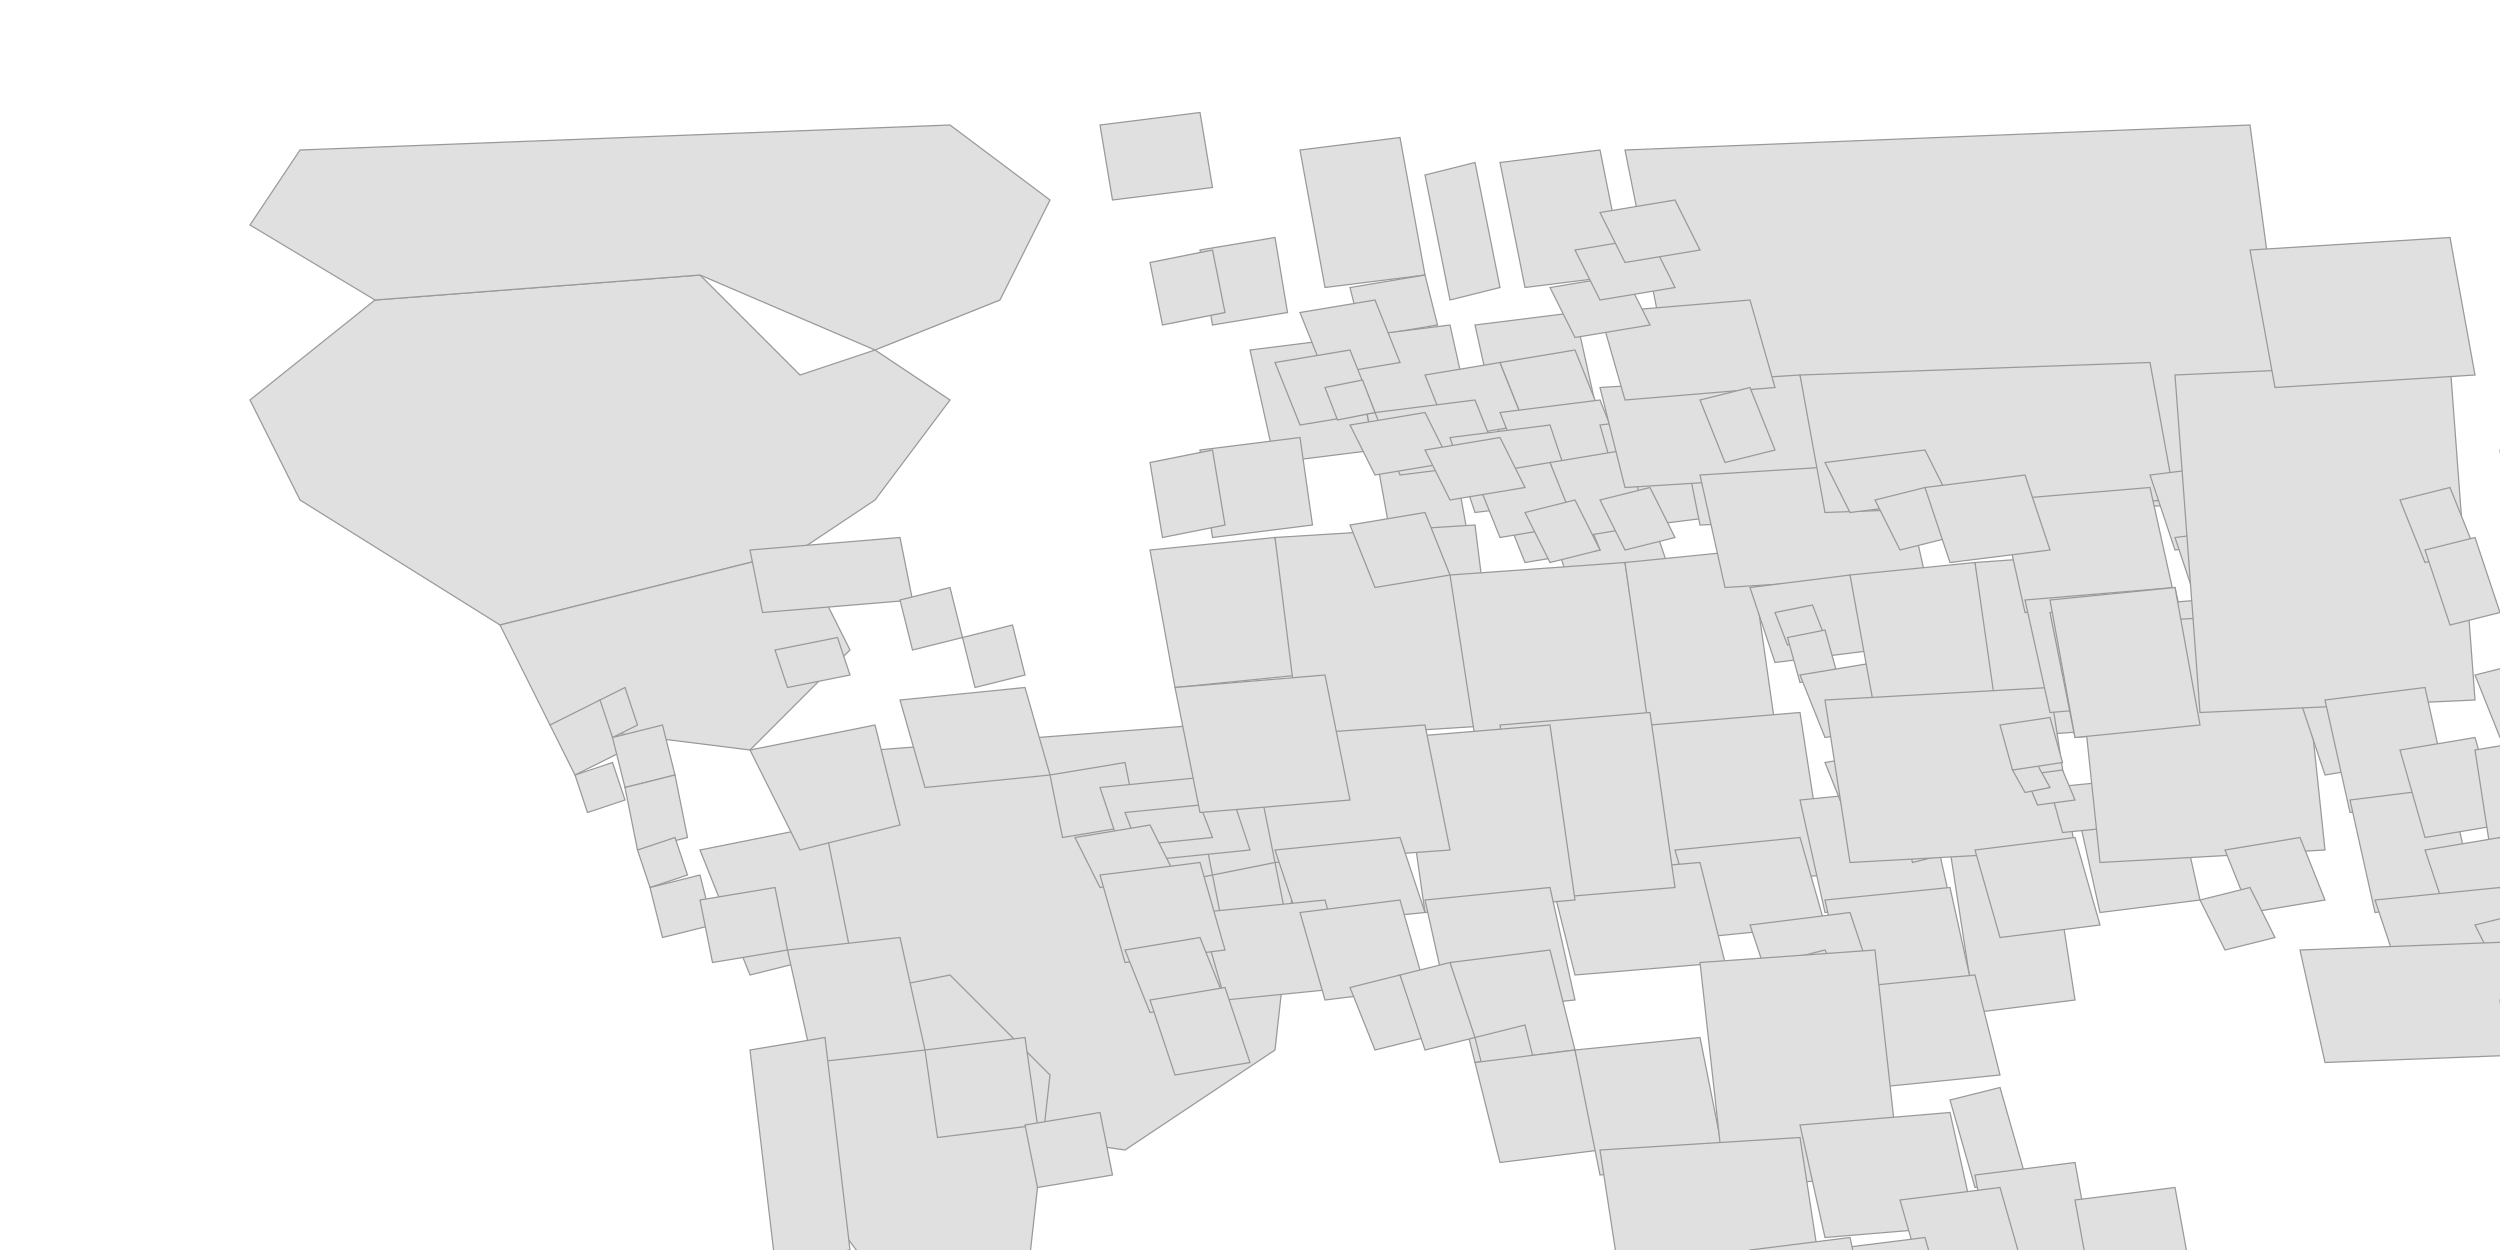 <svg xmlns="http://www.w3.org/2000/svg" viewBox="0 0 1000 500" style="background: linear-gradient(180deg, #e3f2fd 0%, #f1f8e9 100%);">
  <!-- World Map with Interactive Countries -->
  
  <!-- North America -->
  <path id="US" d="M150 120 L280 110 L320 150 L350 140 L380 160 L350 200 L320 220 L280 230 L200 250 L120 200 L100 160 Z" fill="#e0e0e0" stroke="#999" stroke-width="0.5"/>
  <path id="CA" d="M120 60 L380 50 L420 80 L400 120 L350 140 L280 110 L150 120 L100 90 Z" fill="#e0e0e0" stroke="#999" stroke-width="0.5"/>
  <path id="MX" d="M200 250 L280 230 L320 220 L340 260 L300 300 L220 290 Z" fill="#e0e0e0" stroke="#999" stroke-width="0.5"/>
  
  <!-- Central America -->
  <path id="GT" d="M220 290 L240 280 L250 300 L230 310 Z" fill="#e0e0e0" stroke="#999" stroke-width="0.5"/>
  <path id="BZ" d="M240 280 L250 275 L255 290 L245 295 Z" fill="#e0e0e0" stroke="#999" stroke-width="0.5"/>
  <path id="SV" d="M230 310 L245 305 L250 320 L235 325 Z" fill="#e0e0e0" stroke="#999" stroke-width="0.5"/>
  <path id="HN" d="M245 295 L265 290 L270 310 L250 315 Z" fill="#e0e0e0" stroke="#999" stroke-width="0.5"/>
  <path id="NI" d="M250 315 L270 310 L275 335 L255 340 Z" fill="#e0e0e0" stroke="#999" stroke-width="0.5"/>
  <path id="CR" d="M255 340 L270 335 L275 350 L260 355 Z" fill="#e0e0e0" stroke="#999" stroke-width="0.5"/>
  <path id="PA" d="M260 355 L280 350 L285 370 L265 375 Z" fill="#e0e0e0" stroke="#999" stroke-width="0.5"/>
  
  <!-- Caribbean -->
  <path id="CU" d="M300 220 L360 215 L365 240 L305 245 Z" fill="#e0e0e0" stroke="#999" stroke-width="0.5"/>
  <path id="JM" d="M310 260 L335 255 L340 270 L315 275 Z" fill="#e0e0e0" stroke="#999" stroke-width="0.5"/>
  <path id="HT" d="M360 240 L380 235 L385 255 L365 260 Z" fill="#e0e0e0" stroke="#999" stroke-width="0.5"/>
  <path id="DO" d="M385 255 L405 250 L410 270 L390 275 Z" fill="#e0e0e0" stroke="#999" stroke-width="0.5"/>
  
  <!-- South America -->
  <path id="BR" d="M350 300 L480 290 L520 330 L510 420 L450 460 L380 450 L330 400 L320 350 Z" fill="#e0e0e0" stroke="#999" stroke-width="0.5"/>
  <path id="AR" d="M330 400 L380 390 L420 430 L410 520 L350 510 L320 470 Z" fill="#e0e0e0" stroke="#999" stroke-width="0.5"/>
  <path id="PE" d="M280 340 L330 330 L340 380 L300 390 Z" fill="#e0e0e0" stroke="#999" stroke-width="0.5"/>
  <path id="CO" d="M300 300 L350 290 L360 330 L320 340 Z" fill="#e0e0e0" stroke="#999" stroke-width="0.5"/>
  <path id="VE" d="M360 280 L410 275 L420 310 L370 315 Z" fill="#e0e0e0" stroke="#999" stroke-width="0.5"/>
  <path id="GY" d="M420 310 L450 305 L455 330 L425 335 Z" fill="#e0e0e0" stroke="#999" stroke-width="0.5"/>
  <path id="SR" d="M455 330 L480 325 L485 350 L460 355 Z" fill="#e0e0e0" stroke="#999" stroke-width="0.5"/>
  <path id="GF" d="M485 350 L510 345 L515 370 L490 375 Z" fill="#e0e0e0" stroke="#999" stroke-width="0.5"/>
  <path id="EC" d="M280 360 L310 355 L315 380 L285 385 Z" fill="#e0e0e0" stroke="#999" stroke-width="0.5"/>
  <path id="BO" d="M315 380 L360 375 L370 420 L325 425 Z" fill="#e0e0e0" stroke="#999" stroke-width="0.5"/>
  <path id="PY" d="M370 420 L410 415 L415 450 L375 455 Z" fill="#e0e0e0" stroke="#999" stroke-width="0.5"/>
  <path id="UY" d="M410 450 L440 445 L445 470 L415 475 Z" fill="#e0e0e0" stroke="#999" stroke-width="0.5"/>
  <path id="CL" d="M300 420 L330 415 L340 500 L310 505 Z" fill="#e0e0e0" stroke="#999" stroke-width="0.5"/>
  
  <!-- Europe -->
  <path id="GB" d="M480 100 L510 95 L515 125 L485 130 Z" fill="#e0e0e0" stroke="#999" stroke-width="0.5"/>
  <path id="IE" d="M460 105 L485 100 L490 125 L465 130 Z" fill="#e0e0e0" stroke="#999" stroke-width="0.5"/>
  <path id="IS" d="M440 50 L480 45 L485 75 L445 80 Z" fill="#e0e0e0" stroke="#999" stroke-width="0.5"/>
  <path id="NO" d="M520 60 L560 55 L570 110 L530 115 Z" fill="#e0e0e0" stroke="#999" stroke-width="0.5"/>
  <path id="SE" d="M570 70 L590 65 L600 115 L580 120 Z" fill="#e0e0e0" stroke="#999" stroke-width="0.5"/>
  <path id="FI" d="M600 65 L640 60 L650 110 L610 115 Z" fill="#e0e0e0" stroke="#999" stroke-width="0.5"/>
  <path id="DK" d="M540 115 L570 110 L575 130 L545 135 Z" fill="#e0e0e0" stroke="#999" stroke-width="0.5"/>
  <path id="FR" d="M500 140 L540 135 L550 180 L510 185 Z" fill="#e0e0e0" stroke="#999" stroke-width="0.5"/>
  <path id="ES" d="M480 180 L520 175 L525 210 L485 215 Z" fill="#e0e0e0" stroke="#999" stroke-width="0.5"/>
  <path id="PT" d="M460 185 L485 180 L490 210 L465 215 Z" fill="#e0e0e0" stroke="#999" stroke-width="0.5"/>
  <path id="IT" d="M550 180 L580 175 L590 230 L560 235 Z" fill="#e0e0e0" stroke="#999" stroke-width="0.5"/>
  <path id="DE" d="M540 135 L580 130 L590 175 L550 180 Z" fill="#e0e0e0" stroke="#999" stroke-width="0.5"/>
  <path id="PL" d="M590 130 L630 125 L640 170 L600 175 Z" fill="#e0e0e0" stroke="#999" stroke-width="0.5"/>
  <path id="CZ" d="M570 150 L600 145 L610 170 L580 175 Z" fill="#e0e0e0" stroke="#999" stroke-width="0.5"/>
  <path id="SK" d="M600 145 L630 140 L640 165 L610 170 Z" fill="#e0e0e0" stroke="#999" stroke-width="0.5"/>
  <path id="AT" d="M550 165 L590 160 L600 185 L560 190 Z" fill="#e0e0e0" stroke="#999" stroke-width="0.5"/>
  <path id="CH" d="M540 170 L570 165 L580 185 L550 190 Z" fill="#e0e0e0" stroke="#999" stroke-width="0.5"/>
  <path id="NL" d="M520 125 L550 120 L560 145 L530 150 Z" fill="#e0e0e0" stroke="#999" stroke-width="0.5"/>
  <path id="BE" d="M510 145 L540 140 L550 165 L520 170 Z" fill="#e0e0e0" stroke="#999" stroke-width="0.5"/>
  <path id="LU" d="M530 155 L545 152 L550 165 L535 168 Z" fill="#e0e0e0" stroke="#999" stroke-width="0.5"/>
  <path id="HU" d="M600 165 L640 160 L650 185 L610 190 Z" fill="#e0e0e0" stroke="#999" stroke-width="0.5"/>
  <path id="RO" d="M640 170 L680 165 L690 200 L650 205 Z" fill="#e0e0e0" stroke="#999" stroke-width="0.5"/>
  <path id="BG" d="M650 185 L690 180 L700 205 L660 210 Z" fill="#e0e0e0" stroke="#999" stroke-width="0.5"/>
  <path id="GR" d="M620 210 L660 205 L670 235 L630 240 Z" fill="#e0e0e0" stroke="#999" stroke-width="0.5"/>
  <path id="AL" d="M600 200 L630 195 L640 220 L610 225 Z" fill="#e0e0e0" stroke="#999" stroke-width="0.5"/>
  <path id="HR" d="M580 175 L620 170 L630 200 L590 205 Z" fill="#e0e0e0" stroke="#999" stroke-width="0.5"/>
  <path id="RS" d="M620 185 L650 180 L660 210 L630 215 Z" fill="#e0e0e0" stroke="#999" stroke-width="0.5"/>
  <path id="BA" d="M590 190 L620 185 L630 210 L600 215 Z" fill="#e0e0e0" stroke="#999" stroke-width="0.5"/>
  <path id="SI" d="M570 180 L600 175 L610 195 L580 200 Z" fill="#e0e0e0" stroke="#999" stroke-width="0.5"/>
  <path id="MK" d="M640 200 L660 195 L670 215 L650 220 Z" fill="#e0e0e0" stroke="#999" stroke-width="0.5"/>
  <path id="ME" d="M610 205 L630 200 L640 220 L620 225 Z" fill="#e0e0e0" stroke="#999" stroke-width="0.5"/>
  <path id="RU" d="M650 60 L900 50 L920 200 L680 210 Z" fill="#e0e0e0" stroke="#999" stroke-width="0.5"/>
  <path id="UA" d="M640 155 L720 150 L730 190 L650 195 Z" fill="#e0e0e0" stroke="#999" stroke-width="0.5"/>
  <path id="BY" d="M640 125 L700 120 L710 155 L650 160 Z" fill="#e0e0e0" stroke="#999" stroke-width="0.5"/>
  <path id="LT" d="M620 115 L650 110 L660 130 L630 135 Z" fill="#e0e0e0" stroke="#999" stroke-width="0.5"/>
  <path id="LV" d="M630 100 L660 95 L670 115 L640 120 Z" fill="#e0e0e0" stroke="#999" stroke-width="0.5"/>
  <path id="EE" d="M640 85 L670 80 L680 100 L650 105 Z" fill="#e0e0e0" stroke="#999" stroke-width="0.5"/>
  <path id="MD" d="M680 160 L700 155 L710 180 L690 185 Z" fill="#e0e0e0" stroke="#999" stroke-width="0.5"/>
  
  <!-- Africa -->
  <path id="MA" d="M460 220 L510 215 L520 270 L470 275 Z" fill="#e0e0e0" stroke="#999" stroke-width="0.5"/>
  <path id="DZ" d="M510 215 L590 210 L600 290 L520 295 Z" fill="#e0e0e0" stroke="#999" stroke-width="0.5"/>
  <path id="TN" d="M540 210 L570 205 L580 230 L550 235 Z" fill="#e0e0e0" stroke="#999" stroke-width="0.5"/>
  <path id="LY" d="M580 230 L650 225 L660 290 L590 295 Z" fill="#e0e0e0" stroke="#999" stroke-width="0.5"/>
  <path id="EG" d="M650 225 L700 220 L710 290 L660 295 Z" fill="#e0e0e0" stroke="#999" stroke-width="0.5"/>
  <path id="SD" d="M660 290 L720 285 L730 350 L670 355 Z" fill="#e0e0e0" stroke="#999" stroke-width="0.5"/>
  <path id="SS" d="M670 340 L720 335 L730 370 L680 375 Z" fill="#e0e0e0" stroke="#999" stroke-width="0.5"/>
  <path id="ET" d="M720 320 L770 315 L780 360 L730 365 Z" fill="#e0e0e0" stroke="#999" stroke-width="0.5"/>
  <path id="ER" d="M730 305 L760 300 L770 325 L740 330 Z" fill="#e0e0e0" stroke="#999" stroke-width="0.5"/>
  <path id="DJ" d="M760 325 L780 320 L785 340 L765 345 Z" fill="#e0e0e0" stroke="#999" stroke-width="0.5"/>
  <path id="SO" d="M780 340 L820 335 L830 400 L790 405 Z" fill="#e0e0e0" stroke="#999" stroke-width="0.5"/>
  <path id="KE" d="M730 360 L780 355 L790 400 L740 405 Z" fill="#e0e0e0" stroke="#999" stroke-width="0.5"/>
  <path id="UG" d="M700 370 L740 365 L750 395 L710 400 Z" fill="#e0e0e0" stroke="#999" stroke-width="0.5"/>
  <path id="TZ" d="M740 395 L790 390 L800 430 L750 435 Z" fill="#e0e0e0" stroke="#999" stroke-width="0.5"/>
  <path id="RW" d="M710 385 L730 380 L740 400 L720 405 Z" fill="#e0e0e0" stroke="#999" stroke-width="0.5"/>
  <path id="BI" d="M720 395 L740 390 L750 410 L730 415 Z" fill="#e0e0e0" stroke="#999" stroke-width="0.5"/>
  <path id="CF" d="M620 350 L680 345 L690 385 L630 390 Z" fill="#e0e0e0" stroke="#999" stroke-width="0.5"/>
  <path id="TD" d="M600 290 L660 285 L670 355 L610 360 Z" fill="#e0e0e0" stroke="#999" stroke-width="0.5"/>
  <path id="NE" d="M560 295 L620 290 L630 360 L570 365 Z" fill="#e0e0e0" stroke="#999" stroke-width="0.5"/>
  <path id="NG" d="M570 360 L620 355 L630 400 L580 405 Z" fill="#e0e0e0" stroke="#999" stroke-width="0.5"/>
  <path id="CM" d="M580 385 L620 380 L630 420 L590 425 Z" fill="#e0e0e0" stroke="#999" stroke-width="0.5"/>
  <path id="GQ" d="M590 415 L610 410 L615 430 L595 435 Z" fill="#e0e0e0" stroke="#999" stroke-width="0.5"/>
  <path id="GA" d="M590 425 L630 420 L640 460 L600 465 Z" fill="#e0e0e0" stroke="#999" stroke-width="0.5"/>
  <path id="CG" d="M630 420 L680 415 L690 465 L640 470 Z" fill="#e0e0e0" stroke="#999" stroke-width="0.5"/>
  <path id="CD" d="M680 385 L750 380 L760 470 L690 475 Z" fill="#e0e0e0" stroke="#999" stroke-width="0.5"/>
  <path id="AO" d="M640 460 L720 455 L730 520 L650 525 Z" fill="#e0e0e0" stroke="#999" stroke-width="0.5"/>
  <path id="ZM" d="M720 450 L780 445 L790 490 L730 495 Z" fill="#e0e0e0" stroke="#999" stroke-width="0.5"/>
  <path id="MW" d="M780 440 L800 435 L810 470 L790 475 Z" fill="#e0e0e0" stroke="#999" stroke-width="0.5"/>
  <path id="MZ" d="M790 470 L830 465 L840 520 L800 525 Z" fill="#e0e0e0" stroke="#999" stroke-width="0.5"/>
  <path id="ZW" d="M760 480 L800 475 L810 510 L770 515 Z" fill="#e0e0e0" stroke="#999" stroke-width="0.5"/>
  <path id="BW" d="M730 500 L770 495 L780 530 L740 535 Z" fill="#e0e0e0" stroke="#999" stroke-width="0.5"/>
  <path id="NA" d="M700 500 L740 495 L750 540 L710 545 Z" fill="#e0e0e0" stroke="#999" stroke-width="0.5"/>
  <path id="ZA" d="M740 530 L800 525 L810 570 L750 575 Z" fill="#e0e0e0" stroke="#999" stroke-width="0.5"/>
  <path id="LS" d="M770 545 L790 540 L800 560 L780 565 Z" fill="#e0e0e0" stroke="#999" stroke-width="0.5"/>
  <path id="SZ" d="M800 540 L820 535 L830 555 L810 560 Z" fill="#e0e0e0" stroke="#999" stroke-width="0.5"/>
  <path id="MG" d="M830 480 L870 475 L880 530 L840 535 Z" fill="#e0e0e0" stroke="#999" stroke-width="0.5"/>
  <path id="ML" d="M500 295 L570 290 L580 340 L510 345 Z" fill="#e0e0e0" stroke="#999" stroke-width="0.5"/>
  <path id="BF" d="M510 340 L560 335 L570 365 L520 370 Z" fill="#e0e0e0" stroke="#999" stroke-width="0.5"/>
  <path id="CI" d="M480 365 L530 360 L540 395 L490 400 Z" fill="#e0e0e0" stroke="#999" stroke-width="0.5"/>
  <path id="GH" d="M520 365 L560 360 L570 395 L530 400 Z" fill="#e0e0e0" stroke="#999" stroke-width="0.5"/>
  <path id="TG" d="M540 395 L560 390 L570 415 L550 420 Z" fill="#e0e0e0" stroke="#999" stroke-width="0.5"/>
  <path id="BJ" d="M560 390 L580 385 L590 415 L570 420 Z" fill="#e0e0e0" stroke="#999" stroke-width="0.5"/>
  <path id="SN" d="M440 315 L490 310 L500 340 L450 345 Z" fill="#e0e0e0" stroke="#999" stroke-width="0.5"/>
  <path id="GM" d="M450 325 L480 322 L485 335 L455 338 Z" fill="#e0e0e0" stroke="#999" stroke-width="0.5"/>
  <path id="GW" d="M430 335 L460 330 L470 350 L440 355 Z" fill="#e0e0e0" stroke="#999" stroke-width="0.5"/>
  <path id="GN" d="M440 350 L480 345 L490 380 L450 385 Z" fill="#e0e0e0" stroke="#999" stroke-width="0.5"/>
  <path id="SL" d="M450 380 L480 375 L490 400 L460 405 Z" fill="#e0e0e0" stroke="#999" stroke-width="0.5"/>
  <path id="LR" d="M460 400 L490 395 L500 425 L470 430 Z" fill="#e0e0e0" stroke="#999" stroke-width="0.5"/>
  <path id="MR" d="M470 275 L530 270 L540 320 L480 325 Z" fill="#e0e0e0" stroke="#999" stroke-width="0.5"/>
  
  <!-- Middle East -->
  <path id="TR" d="M680 190 L760 185 L770 230 L690 235 Z" fill="#e0e0e0" stroke="#999" stroke-width="0.5"/>
  <path id="SY" d="M700 235 L740 230 L750 260 L710 265 Z" fill="#e0e0e0" stroke="#999" stroke-width="0.5"/>
  <path id="LB" d="M710 245 L725 242 L730 255 L715 258 Z" fill="#e0e0e0" stroke="#999" stroke-width="0.5"/>
  <path id="IL" d="M715 255 L730 252 L735 270 L720 273 Z" fill="#e0e0e0" stroke="#999" stroke-width="0.5"/>
  <path id="JO" d="M720 270 L750 265 L760 290 L730 295 Z" fill="#e0e0e0" stroke="#999" stroke-width="0.5"/>
  <path id="IQ" d="M740 230 L790 225 L800 280 L750 285 Z" fill="#e0e0e0" stroke="#999" stroke-width="0.5"/>
  <path id="IR" d="M790 225 L860 220 L870 290 L800 295 Z" fill="#e0e0e0" stroke="#999" stroke-width="0.5"/>
  <path id="SA" d="M730 280 L820 275 L830 340 L740 345 Z" fill="#e0e0e0" stroke="#999" stroke-width="0.5"/>
  <path id="YE" d="M790 340 L830 335 L840 370 L800 375 Z" fill="#e0e0e0" stroke="#999" stroke-width="0.5"/>
  <path id="OM" d="M830 320 L870 315 L880 360 L840 365 Z" fill="#e0e0e0" stroke="#999" stroke-width="0.5"/>
  <path id="AE" d="M820 315 L850 312 L855 330 L825 333 Z" fill="#e0e0e0" stroke="#999" stroke-width="0.5"/>
  <path id="QA" d="M810 310 L825 308 L830 320 L815 322 Z" fill="#e0e0e0" stroke="#999" stroke-width="0.5"/>
  <path id="BH" d="M805 308 L815 306 L820 315 L810 317 Z" fill="#e0e0e0" stroke="#999" stroke-width="0.5"/>
  <path id="KW" d="M800 290 L820 287 L825 305 L805 308 Z" fill="#e0e0e0" stroke="#999" stroke-width="0.5"/>
  
  <!-- Central Asia -->
  <path id="KZ" d="M720 150 L860 145 L870 200 L730 205 Z" fill="#e0e0e0" stroke="#999" stroke-width="0.5"/>
  <path id="UZ" d="M800 200 L860 195 L870 240 L810 245 Z" fill="#e0e0e0" stroke="#999" stroke-width="0.5"/>
  <path id="TM" d="M810 240 L870 235 L880 280 L820 285 Z" fill="#e0e0e0" stroke="#999" stroke-width="0.5"/>
  <path id="KG" d="M860 190 L900 185 L910 215 L870 220 Z" fill="#e0e0e0" stroke="#999" stroke-width="0.5"/>
  <path id="TJ" d="M870 215 L910 210 L920 240 L880 245 Z" fill="#e0e0e0" stroke="#999" stroke-width="0.5"/>
  <path id="AF" d="M820 245 L880 240 L890 290 L830 295 Z" fill="#e0e0e0" stroke="#999" stroke-width="0.5"/>
  
  <!-- South Caucasus -->
  <path id="GE" d="M730 185 L770 180 L780 200 L740 205 Z" fill="#e0e0e0" stroke="#999" stroke-width="0.5"/>
  <path id="AM" d="M750 200 L770 195 L780 215 L760 220 Z" fill="#e0e0e0" stroke="#999" stroke-width="0.5"/>
  <path id="AZ" d="M770 195 L810 190 L820 220 L780 225 Z" fill="#e0e0e0" stroke="#999" stroke-width="0.5"/>
  
  <!-- South Asia -->
  <path id="IN" d="M830 250 L920 245 L930 340 L840 345 Z" fill="#e0e0e0" stroke="#999" stroke-width="0.5"/>
  <path id="PK" d="M820 240 L870 235 L880 290 L830 295 Z" fill="#e0e0e0" stroke="#999" stroke-width="0.5"/>
  <path id="BD" d="M920 280 L950 275 L960 305 L930 310 Z" fill="#e0e0e0" stroke="#999" stroke-width="0.5"/>
  <path id="LK" d="M890 340 L920 335 L930 360 L900 365 Z" fill="#e0e0e0" stroke="#999" stroke-width="0.5"/>
  <path id="NP" d="M890 260 L920 255 L930 275 L900 280 Z" fill="#e0e0e0" stroke="#999" stroke-width="0.5"/>
  <path id="BT" d="M920 255 L940 250 L950 270 L930 275 Z" fill="#e0e0e0" stroke="#999" stroke-width="0.5"/>
  <path id="MV" d="M880 360 L900 355 L910 375 L890 380 Z" fill="#e0e0e0" stroke="#999" stroke-width="0.5"/>
  
  <!-- East Asia -->
  <path id="CN" d="M870 150 L980 145 L990 280 L880 285 Z" fill="#e0e0e0" stroke="#999" stroke-width="0.5"/>
  <path id="MN" d="M900 100 L980 95 L990 150 L910 155 Z" fill="#e0e0e0" stroke="#999" stroke-width="0.5"/>
  <path id="KP" d="M960 200 L980 195 L990 220 L970 225 Z" fill="#e0e0e0" stroke="#999" stroke-width="0.5"/>
  <path id="KR" d="M970 220 L990 215 L1000 245 L980 250 Z" fill="#e0e0e0" stroke="#999" stroke-width="0.5"/>
  <path id="JP" d="M1000 180 L1050 175 L1060 250 L1010 255 Z" fill="#e0e0e0" stroke="#999" stroke-width="0.5"/>
  <path id="TW" d="M990 270 L1010 265 L1020 290 L1000 295 Z" fill="#e0e0e0" stroke="#999" stroke-width="0.5"/>
  
  <!-- Southeast Asia -->
  <path id="MM" d="M930 280 L970 275 L980 320 L940 325 Z" fill="#e0e0e0" stroke="#999" stroke-width="0.5"/>
  <path id="TH" d="M940 320 L980 315 L990 360 L950 365 Z" fill="#e0e0e0" stroke="#999" stroke-width="0.5"/>
  <path id="LA" d="M960 300 L990 295 L1000 330 L970 335 Z" fill="#e0e0e0" stroke="#999" stroke-width="0.5"/>
  <path id="VN" d="M990 300 L1020 295 L1030 360 L1000 365 Z" fill="#e0e0e0" stroke="#999" stroke-width="0.5"/>
  <path id="KH" d="M970 340 L1000 335 L1010 365 L980 370 Z" fill="#e0e0e0" stroke="#999" stroke-width="0.5"/>
  <path id="MY" d="M950 360 L1000 355 L1010 385 L960 390 Z" fill="#e0e0e0" stroke="#999" stroke-width="0.5"/>
  <path id="BN" d="M990 370 L1010 365 L1020 385 L1000 390 Z" fill="#e0e0e0" stroke="#999" stroke-width="0.5"/>
  <path id="SG" d="M980 385 L995 382 L1000 392 L985 395 Z" fill="#e0e0e0" stroke="#999" stroke-width="0.5"/>
  <path id="ID" d="M920 380 L1050 375 L1060 420 L930 425 Z" fill="#e0e0e0" stroke="#999" stroke-width="0.5"/>
  <path id="PH" d="M1020 320 L1080 315 L1090 380 L1030 385 Z" fill="#e0e0e0" stroke="#999" stroke-width="0.5"/>
  <path id="TL" d="M1050 410 L1080 405 L1090 425 L1060 430 Z" fill="#e0e0e0" stroke="#999" stroke-width="0.5"/>
  
  <!-- Oceania -->
  <path id="AU" d="M1000 400 L1150 395 L1160 480 L1010 485 Z" fill="#e0e0e0" stroke="#999" stroke-width="0.5"/>
  <path id="NZ" d="M1130 470 L1170 465 L1180 510 L1140 515 Z" fill="#e0e0e0" stroke="#999" stroke-width="0.5"/>
  <path id="PG" d="M1080 380 L1130 375 L1140 410 L1090 415 Z" fill="#e0e0e0" stroke="#999" stroke-width="0.5"/>
  <path id="FJ" d="M1160 430 L1180 425 L1190 450 L1170 455 Z" fill="#e0e0e0" stroke="#999" stroke-width="0.5"/>
</svg>